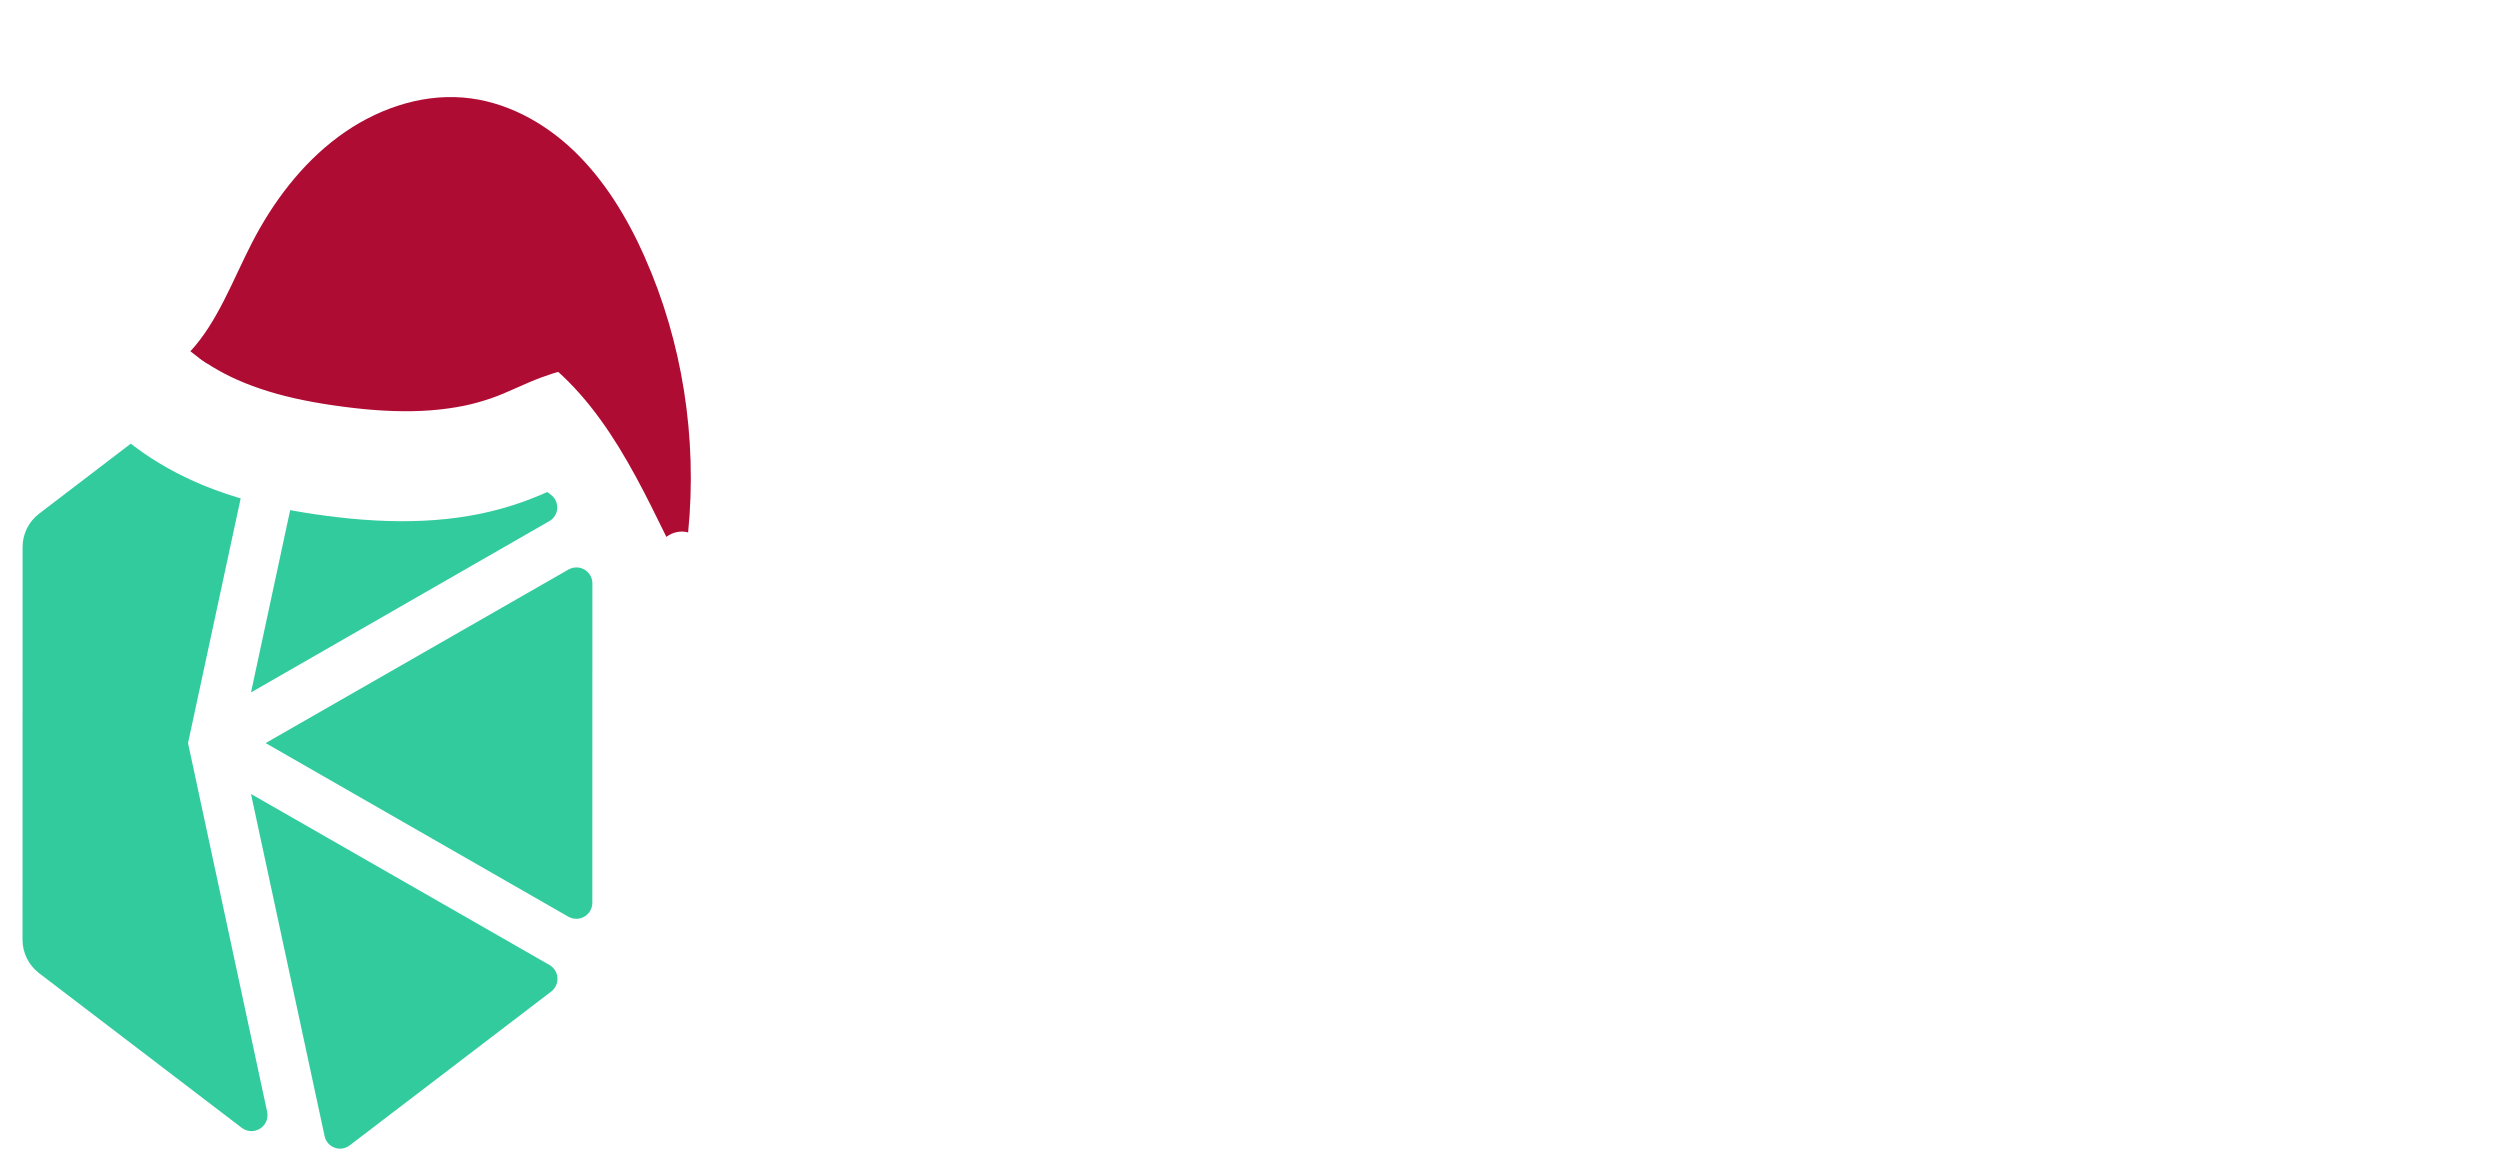 <svg width="111" height="51" viewBox="0 0 111 51" fill="none" xmlns="http://www.w3.org/2000/svg">
<path d="M11.794 32.993L25.237 40.703C25.345 40.763 25.466 40.795 25.59 40.795C25.713 40.794 25.834 40.762 25.942 40.701C26.049 40.639 26.138 40.551 26.201 40.445C26.264 40.338 26.298 40.218 26.3 40.094L26.302 25.896C26.301 25.773 26.267 25.651 26.205 25.545C26.142 25.438 26.053 25.349 25.945 25.288C25.838 25.226 25.716 25.194 25.593 25.194C25.469 25.194 25.347 25.226 25.24 25.287L11.794 32.993Z" fill="#31CB9E"/>
<path d="M24.456 21.965L15.532 15.143C15.437 15.072 15.325 15.025 15.208 15.008C15.09 14.99 14.97 15.003 14.858 15.044C14.746 15.085 14.646 15.153 14.568 15.242C14.489 15.332 14.434 15.44 14.408 15.556L11.145 30.743L24.384 23.141C24.486 23.084 24.573 23.002 24.635 22.902C24.698 22.803 24.734 22.69 24.741 22.573C24.748 22.456 24.726 22.339 24.676 22.232C24.627 22.126 24.551 22.034 24.456 21.965Z" fill="#31CB9E"/>
<path d="M15.526 50.854L24.473 44.025C24.566 43.954 24.639 43.861 24.688 43.755C24.736 43.65 24.758 43.533 24.75 43.417C24.743 43.301 24.708 43.188 24.647 43.089C24.586 42.99 24.502 42.907 24.401 42.848L11.144 35.252L14.412 50.441C14.436 50.557 14.489 50.666 14.566 50.756C14.644 50.846 14.743 50.915 14.854 50.956C14.966 50.998 15.086 51.01 15.204 50.992C15.321 50.974 15.432 50.926 15.526 50.854Z" fill="#31CB9E"/>
<path d="M8.348 32.992L11.869 16.628C11.9 16.487 11.886 16.339 11.829 16.205C11.773 16.072 11.676 15.959 11.553 15.882C11.43 15.805 11.287 15.768 11.142 15.776C10.997 15.784 10.858 15.837 10.745 15.927L1.736 22.807C1.507 22.982 1.323 23.207 1.195 23.464C1.068 23.722 1.002 24.006 1.003 24.293L1 41.72C0.999 42.008 1.065 42.291 1.192 42.549C1.319 42.807 1.504 43.032 1.732 43.206L10.739 50.079C10.854 50.166 10.992 50.215 11.135 50.221C11.278 50.227 11.42 50.19 11.542 50.114C11.663 50.038 11.759 49.927 11.817 49.796C11.874 49.664 11.89 49.519 11.864 49.378L8.348 32.992Z" fill="#31CB9E"/>
<path d="M78.461 28.221C79.105 28.208 79.74 28.365 80.303 28.677C80.867 28.989 81.337 29.445 81.667 29.998L80.553 30.856C80.315 30.496 80.002 30.193 79.635 29.967C79.28 29.756 78.874 29.646 78.461 29.651C78.088 29.643 77.722 29.745 77.407 29.944C77.258 30.043 77.138 30.179 77.058 30.339C76.979 30.499 76.943 30.677 76.956 30.855C76.951 31.024 76.987 31.192 77.061 31.344C77.132 31.482 77.229 31.604 77.346 31.705C77.479 31.819 77.626 31.915 77.783 31.992C77.954 32.077 78.139 32.17 78.34 32.27L79.454 32.782C79.802 32.94 80.138 33.121 80.462 33.324C80.741 33.496 80.994 33.706 81.215 33.949C81.412 34.169 81.569 34.421 81.681 34.694C81.795 34.987 81.852 35.298 81.847 35.612C81.853 36.026 81.765 36.435 81.59 36.809C81.425 37.159 81.183 37.467 80.883 37.712C80.567 37.966 80.207 38.16 79.822 38.284C79.397 38.422 78.952 38.491 78.504 38.487C77.728 38.502 76.962 38.301 76.292 37.907C75.653 37.524 75.124 36.982 74.757 36.334L75.886 35.476C76.028 35.689 76.186 35.89 76.36 36.078C76.534 36.267 76.728 36.437 76.939 36.582C77.155 36.731 77.391 36.847 77.639 36.929C77.914 37.017 78.201 37.06 78.49 37.057C78.933 37.078 79.371 36.948 79.731 36.688C79.886 36.569 80.01 36.415 80.093 36.238C80.176 36.062 80.214 35.867 80.206 35.672C80.209 35.499 80.173 35.326 80.101 35.168C80.028 35.02 79.926 34.889 79.799 34.784C79.657 34.666 79.503 34.562 79.34 34.475C79.165 34.38 78.966 34.282 78.746 34.182L77.648 33.67C77.338 33.526 77.037 33.365 76.744 33.188C76.474 33.026 76.225 32.828 76.007 32.601C75.798 32.384 75.63 32.132 75.51 31.856C75.385 31.558 75.324 31.238 75.33 30.915C75.324 30.529 75.409 30.148 75.578 29.801C75.741 29.473 75.972 29.183 76.256 28.951C76.551 28.71 76.888 28.527 77.249 28.409C77.641 28.281 78.05 28.218 78.461 28.221Z" fill="white"/>
<path d="M90.697 35.719L92.61 30.933L94.281 30.933L91.013 38.489H90.471L88.138 33.551L85.835 38.488H85.293L82.013 30.931L83.699 30.931L85.639 35.764L87.883 30.767H88.425L90.697 35.719Z" fill="white"/>
<path d="M97.953 30.768C98.373 30.763 98.79 30.83 99.188 30.964C99.544 31.086 99.87 31.284 100.143 31.544C100.419 31.816 100.632 32.145 100.768 32.508C100.926 32.939 101.003 33.396 100.994 33.855L100.993 38.325L99.517 38.325V37.497C99.248 37.815 98.907 38.065 98.524 38.227C98.091 38.409 97.624 38.498 97.154 38.49C96.795 38.495 96.437 38.444 96.093 38.339C95.796 38.249 95.519 38.101 95.28 37.903C95.059 37.718 94.882 37.487 94.761 37.225C94.637 36.951 94.576 36.653 94.58 36.352C94.569 36.055 94.63 35.759 94.759 35.49C94.887 35.221 95.079 34.988 95.318 34.81C95.9 34.406 96.599 34.208 97.305 34.245L99.397 34.246L99.398 33.764C99.423 33.55 99.4 33.334 99.329 33.13C99.259 32.927 99.143 32.742 98.991 32.59C98.839 32.438 98.654 32.322 98.451 32.252C98.248 32.181 98.031 32.158 97.817 32.183C97.422 32.174 97.032 32.273 96.689 32.469C96.335 32.687 96.02 32.962 95.755 33.282L94.852 32.349C95.197 31.838 95.669 31.425 96.222 31.152C96.763 30.894 97.355 30.763 97.953 30.768ZM97.485 37.271C97.737 37.273 97.987 37.229 98.223 37.143C98.447 37.062 98.654 36.94 98.832 36.782C99.008 36.627 99.149 36.438 99.247 36.225C99.348 36.006 99.399 35.767 99.397 35.525V35.39L97.501 35.389C97.162 35.369 96.825 35.447 96.53 35.615C96.419 35.688 96.329 35.79 96.27 35.908C96.21 36.027 96.183 36.16 96.191 36.292C96.184 36.437 96.215 36.58 96.281 36.708C96.347 36.836 96.446 36.945 96.567 37.023C96.842 37.195 97.161 37.281 97.485 37.271H97.485Z" fill="white"/>
<path d="M106.638 30.769C107.138 30.765 107.633 30.865 108.091 31.063C108.527 31.252 108.919 31.528 109.242 31.876C109.569 32.231 109.824 32.645 109.995 33.096C110.179 33.584 110.271 34.102 110.265 34.623C110.27 35.148 110.178 35.668 109.994 36.159C109.824 36.614 109.566 37.031 109.234 37.385C108.901 37.74 108.499 38.021 108.052 38.211C107.605 38.402 107.123 38.497 106.637 38.491C106.155 38.497 105.676 38.405 105.23 38.22C104.817 38.05 104.453 37.781 104.169 37.437L104.168 41.035L102.588 41.035L102.59 30.934L104.049 30.934L104.049 32.003C104.323 31.609 104.698 31.295 105.133 31.093C105.604 30.873 106.119 30.762 106.638 30.769ZM106.382 32.214C106.108 32.215 105.835 32.263 105.577 32.357C105.311 32.453 105.068 32.601 104.862 32.794C104.641 33.004 104.467 33.257 104.35 33.539C104.211 33.883 104.145 34.252 104.154 34.622C104.145 34.992 104.209 35.361 104.342 35.706C104.456 35.99 104.628 36.246 104.846 36.459C105.05 36.656 105.294 36.807 105.561 36.903C105.824 36.998 106.102 37.047 106.381 37.046C106.684 37.048 106.983 36.989 107.262 36.873C107.534 36.761 107.78 36.595 107.985 36.384C108.195 36.166 108.359 35.907 108.467 35.624C108.697 34.987 108.697 34.289 108.467 33.652C108.36 33.37 108.199 33.112 107.993 32.892C107.79 32.68 107.547 32.511 107.278 32.395C106.995 32.273 106.69 32.212 106.382 32.214V32.214Z" fill="white"/>
<path d="M38.084 38.315L36.488 38.315L36.49 28.38L38.085 28.38L38.084 38.315ZM40.117 33.032L44.707 38.316L42.735 38.315L38.13 33.031L42.3 28.381L44.257 28.381L40.117 33.032Z" fill="white"/>
<path d="M48.214 39.16C47.982 39.766 47.595 40.3 47.092 40.71C46.624 41.041 46.062 41.21 45.489 41.191C45.283 41.191 45.077 41.178 44.872 41.154C44.669 41.13 44.468 41.092 44.27 41.041V39.701C44.45 39.721 44.611 39.736 44.752 39.746C44.892 39.756 45.027 39.761 45.158 39.761C45.474 39.767 45.787 39.695 46.069 39.551C46.391 39.344 46.636 39.037 46.769 38.678L47.07 37.986L44.121 30.925L45.822 30.926L47.929 36.315L50.127 30.926L51.813 30.927L48.214 39.16Z" fill="white"/>
<path d="M54.221 31.83C54.511 31.492 54.874 31.225 55.282 31.047C55.726 30.853 56.206 30.756 56.69 30.762C57.176 30.756 57.657 30.852 58.104 31.042C58.551 31.233 58.954 31.514 59.286 31.868C59.617 32.223 59.876 32.64 60.046 33.095C60.23 33.586 60.322 34.107 60.316 34.631C60.322 35.152 60.23 35.67 60.046 36.158C59.875 36.609 59.619 37.023 59.293 37.378C58.971 37.724 58.582 38.001 58.149 38.19C57.693 38.389 57.201 38.489 56.704 38.483C56.182 38.49 55.666 38.382 55.191 38.167C54.752 37.971 54.374 37.659 54.099 37.264V38.318L52.64 38.317L52.641 27.028L54.221 27.028L54.221 31.83ZM56.434 32.206C56.154 32.206 55.876 32.255 55.613 32.349C55.346 32.446 55.103 32.597 54.898 32.793C54.679 33.006 54.508 33.263 54.394 33.546C54.26 33.891 54.196 34.26 54.206 34.63C54.197 35.003 54.263 35.374 54.401 35.721C54.516 36.005 54.691 36.262 54.913 36.474C55.118 36.666 55.361 36.812 55.627 36.903C55.886 36.992 56.159 37.038 56.433 37.038C56.741 37.041 57.046 36.98 57.328 36.858C57.598 36.742 57.841 36.573 58.044 36.361C58.25 36.141 58.411 35.883 58.518 35.601C58.748 34.964 58.748 34.267 58.519 33.63C58.411 33.346 58.247 33.087 58.037 32.869C57.831 32.659 57.586 32.492 57.314 32.38C57.035 32.264 56.736 32.205 56.434 32.207V32.206Z" fill="white"/>
<path d="M65.194 30.763C65.662 30.759 66.128 30.846 66.563 31.02C66.968 31.178 67.336 31.418 67.644 31.725C67.952 32.032 68.194 32.399 68.354 32.803C68.527 33.231 68.614 33.689 68.61 34.151C68.61 34.342 68.597 34.533 68.572 34.723C68.554 34.865 68.527 35.006 68.489 35.144L62.98 35.143C63.061 35.705 63.352 36.216 63.793 36.573C64.249 36.923 64.813 37.104 65.388 37.085C65.791 37.091 66.191 37.012 66.562 36.852C66.92 36.692 67.251 36.477 67.541 36.213L68.308 37.297C67.922 37.664 67.474 37.96 66.984 38.169C66.469 38.385 65.916 38.492 65.358 38.485C64.812 38.49 64.27 38.39 63.762 38.192C63.293 38.011 62.866 37.738 62.506 37.387C62.147 37.036 61.862 36.616 61.67 36.151C61.468 35.67 61.365 35.153 61.369 34.631C61.365 34.11 61.465 33.593 61.663 33.111C61.85 32.652 62.126 32.235 62.476 31.884C62.825 31.537 63.236 31.259 63.688 31.064C64.164 30.861 64.676 30.758 65.194 30.763ZM65.148 32.103C64.642 32.09 64.149 32.264 63.763 32.592C63.372 32.935 63.107 33.398 63.011 33.909L67.029 33.91C67.035 33.658 66.986 33.407 66.886 33.176C66.786 32.945 66.637 32.738 66.45 32.57C66.088 32.26 65.624 32.094 65.148 32.103Z" fill="white"/>
<path d="M73.744 30.855C73.857 30.854 73.971 30.861 74.083 30.877C74.178 30.892 74.266 30.91 74.346 30.93L74.346 32.33L73.864 32.33C73.581 32.328 73.299 32.372 73.029 32.458C72.774 32.537 72.538 32.667 72.336 32.841C72.136 33.018 71.977 33.236 71.869 33.481C71.749 33.764 71.689 34.069 71.696 34.377L71.695 38.32L70.115 38.32L70.117 30.929L71.576 30.93L71.576 31.923C71.824 31.583 72.153 31.309 72.532 31.125C72.91 30.945 73.325 30.852 73.744 30.855Z" fill="white"/>
<g filter="url(#filter0_d_2137_79300)">
<path d="M10.39 14.314C11.383 13.635 12.417 13.027 13.485 12.501C14.381 12.058 15.311 11.668 16.277 11.492C17.148 11.334 18.033 11.35 18.905 11.428C21.532 11.665 24.233 12.553 25.906 14.663C25.415 16.97 23.796 19.013 21.73 19.934C21.026 20.248 20.285 20.437 19.545 20.607C17.766 21.018 15.944 21.339 14.152 21.152C12.359 20.965 10.58 20.22 9.424 18.791C8.876 18.113 8.471 17.207 8.684 16.32C8.896 15.434 9.657 14.813 10.39 14.312L10.39 14.314Z" fill="#AF0C33"/>
<path d="M25.219 16.403C25.219 16.403 25.189 16.41 25.131 16.422C25.071 16.435 24.988 16.455 24.884 16.483C24.667 16.54 24.372 16.634 24.031 16.76C23.345 17.009 22.539 17.428 21.846 17.67C21.474 17.799 21.059 17.922 20.604 18.016C20.148 18.108 19.654 18.177 19.129 18.218C18.079 18.299 16.911 18.256 15.715 18.116C14.505 17.977 13.323 17.774 12.298 17.487C11.266 17.201 10.385 16.833 9.696 16.441C9 16.051 8.497 15.647 8.17 15.35C8.006 15.201 7.885 15.078 7.806 14.995C7.723 14.912 7.685 14.865 7.685 14.865C7.685 14.865 7.514 14.912 7.244 15.005C6.972 15.1 6.596 15.239 6.185 15.449C5.775 15.661 5.328 15.943 4.962 16.383C4.6 16.823 4.307 17.438 4.306 18.31C4.306 18.31 4.373 18.389 4.508 18.527C4.64 18.667 4.838 18.867 5.101 19.105C5.625 19.581 6.411 20.203 7.424 20.771C7.928 21.056 8.49 21.328 9.089 21.574C9.689 21.815 10.325 22.033 10.985 22.214C12.306 22.583 13.693 22.815 15.066 22.973C16.453 23.132 17.898 23.196 19.297 23.09C19.995 23.038 20.679 22.943 21.332 22.81C21.984 22.675 22.604 22.497 23.171 22.298C23.453 22.194 23.728 22.092 23.966 21.99C24.188 21.893 24.398 21.801 24.596 21.716C24.963 21.552 25.239 21.435 25.442 21.36C25.643 21.286 25.785 21.24 25.866 21.22C25.955 21.194 25.988 21.192 25.991 21.19C25.991 21.19 26.004 21.152 26.027 21.084C26.047 21.014 26.078 20.915 26.115 20.794C26.184 20.547 26.299 20.187 26.432 19.757C26.559 19.326 26.726 18.81 26.66 18.216C26.624 17.921 26.523 17.596 26.298 17.28C26.072 16.961 25.72 16.654 25.223 16.405L25.219 16.403Z" fill="white"/>
<path d="M28.623 11.405C27.842 9.649 26.831 7.992 25.478 6.694C24.123 5.398 22.402 4.481 20.557 4.331C18.621 4.174 16.639 4.872 15.017 6.077C13.395 7.282 12.118 8.966 11.173 10.807C10.336 12.44 9.651 14.31 8.453 15.596C8.656 15.762 8.902 15.946 9.191 16.135C9.974 15.832 10.739 15.412 11.509 15.078C13.81 14.084 16.33 13.82 18.767 14.038C19.972 14.146 21.172 14.371 22.279 14.856C24.048 15.63 25.506 17.032 26.663 18.635C27.823 20.237 28.708 22.043 29.587 23.838C29.864 23.624 30.231 23.55 30.553 23.639C30.97 19.436 30.293 15.159 28.619 11.402L28.623 11.405Z" fill="#AF0C33"/>
</g>
<g filter="url(#filter1_d_2137_79300)">
<path d="M32.825 27.076C33.442 25.885 33.048 24.42 31.944 23.805C30.84 23.191 29.444 23.659 28.827 24.851C28.209 26.043 28.604 27.507 29.708 28.122C30.812 28.736 32.207 28.268 32.825 27.076Z" fill="white"/>
</g>
<defs>
<filter id="filter0_d_2137_79300" x="0.306" y="0.309" width="34.367" height="27.528" filterUnits="userSpaceOnUse" color-interpolation-filters="sRGB">
<feFlood flood-opacity="0" result="BackgroundImageFix"/>
<feColorMatrix in="SourceAlpha" type="matrix" values="0 0 0 0 0 0 0 0 0 0 0 0 0 0 0 0 0 0 127 0" result="hardAlpha"/>
<feOffset/>
<feGaussianBlur stdDeviation="2"/>
<feComposite in2="hardAlpha" operator="out"/>
<feColorMatrix type="matrix" values="0 0 0 0 0 0 0 0 0 0 0 0 0 0 0 0 0 0 0.25 0"/>
<feBlend mode="normal" in2="BackgroundImageFix" result="effect1_dropShadow_2137_79300"/>
<feBlend mode="normal" in="SourceGraphic" in2="effect1_dropShadow_2137_79300" result="shape"/>
</filter>
<filter id="filter1_d_2137_79300" x="25.535" y="20.535" width="12.581" height="12.857" filterUnits="userSpaceOnUse" color-interpolation-filters="sRGB">
<feFlood flood-opacity="0" result="BackgroundImageFix"/>
<feColorMatrix in="SourceAlpha" type="matrix" values="0 0 0 0 0 0 0 0 0 0 0 0 0 0 0 0 0 0 127 0" result="hardAlpha"/>
<feOffset dx="1" dy="1"/>
<feGaussianBlur stdDeviation="2"/>
<feComposite in2="hardAlpha" operator="out"/>
<feColorMatrix type="matrix" values="0 0 0 0 0 0 0 0 0 0 0 0 0 0 0 0 0 0 0.25 0"/>
<feBlend mode="normal" in2="BackgroundImageFix" result="effect1_dropShadow_2137_79300"/>
<feBlend mode="normal" in="SourceGraphic" in2="effect1_dropShadow_2137_79300" result="shape"/>
</filter>
</defs>
</svg>
